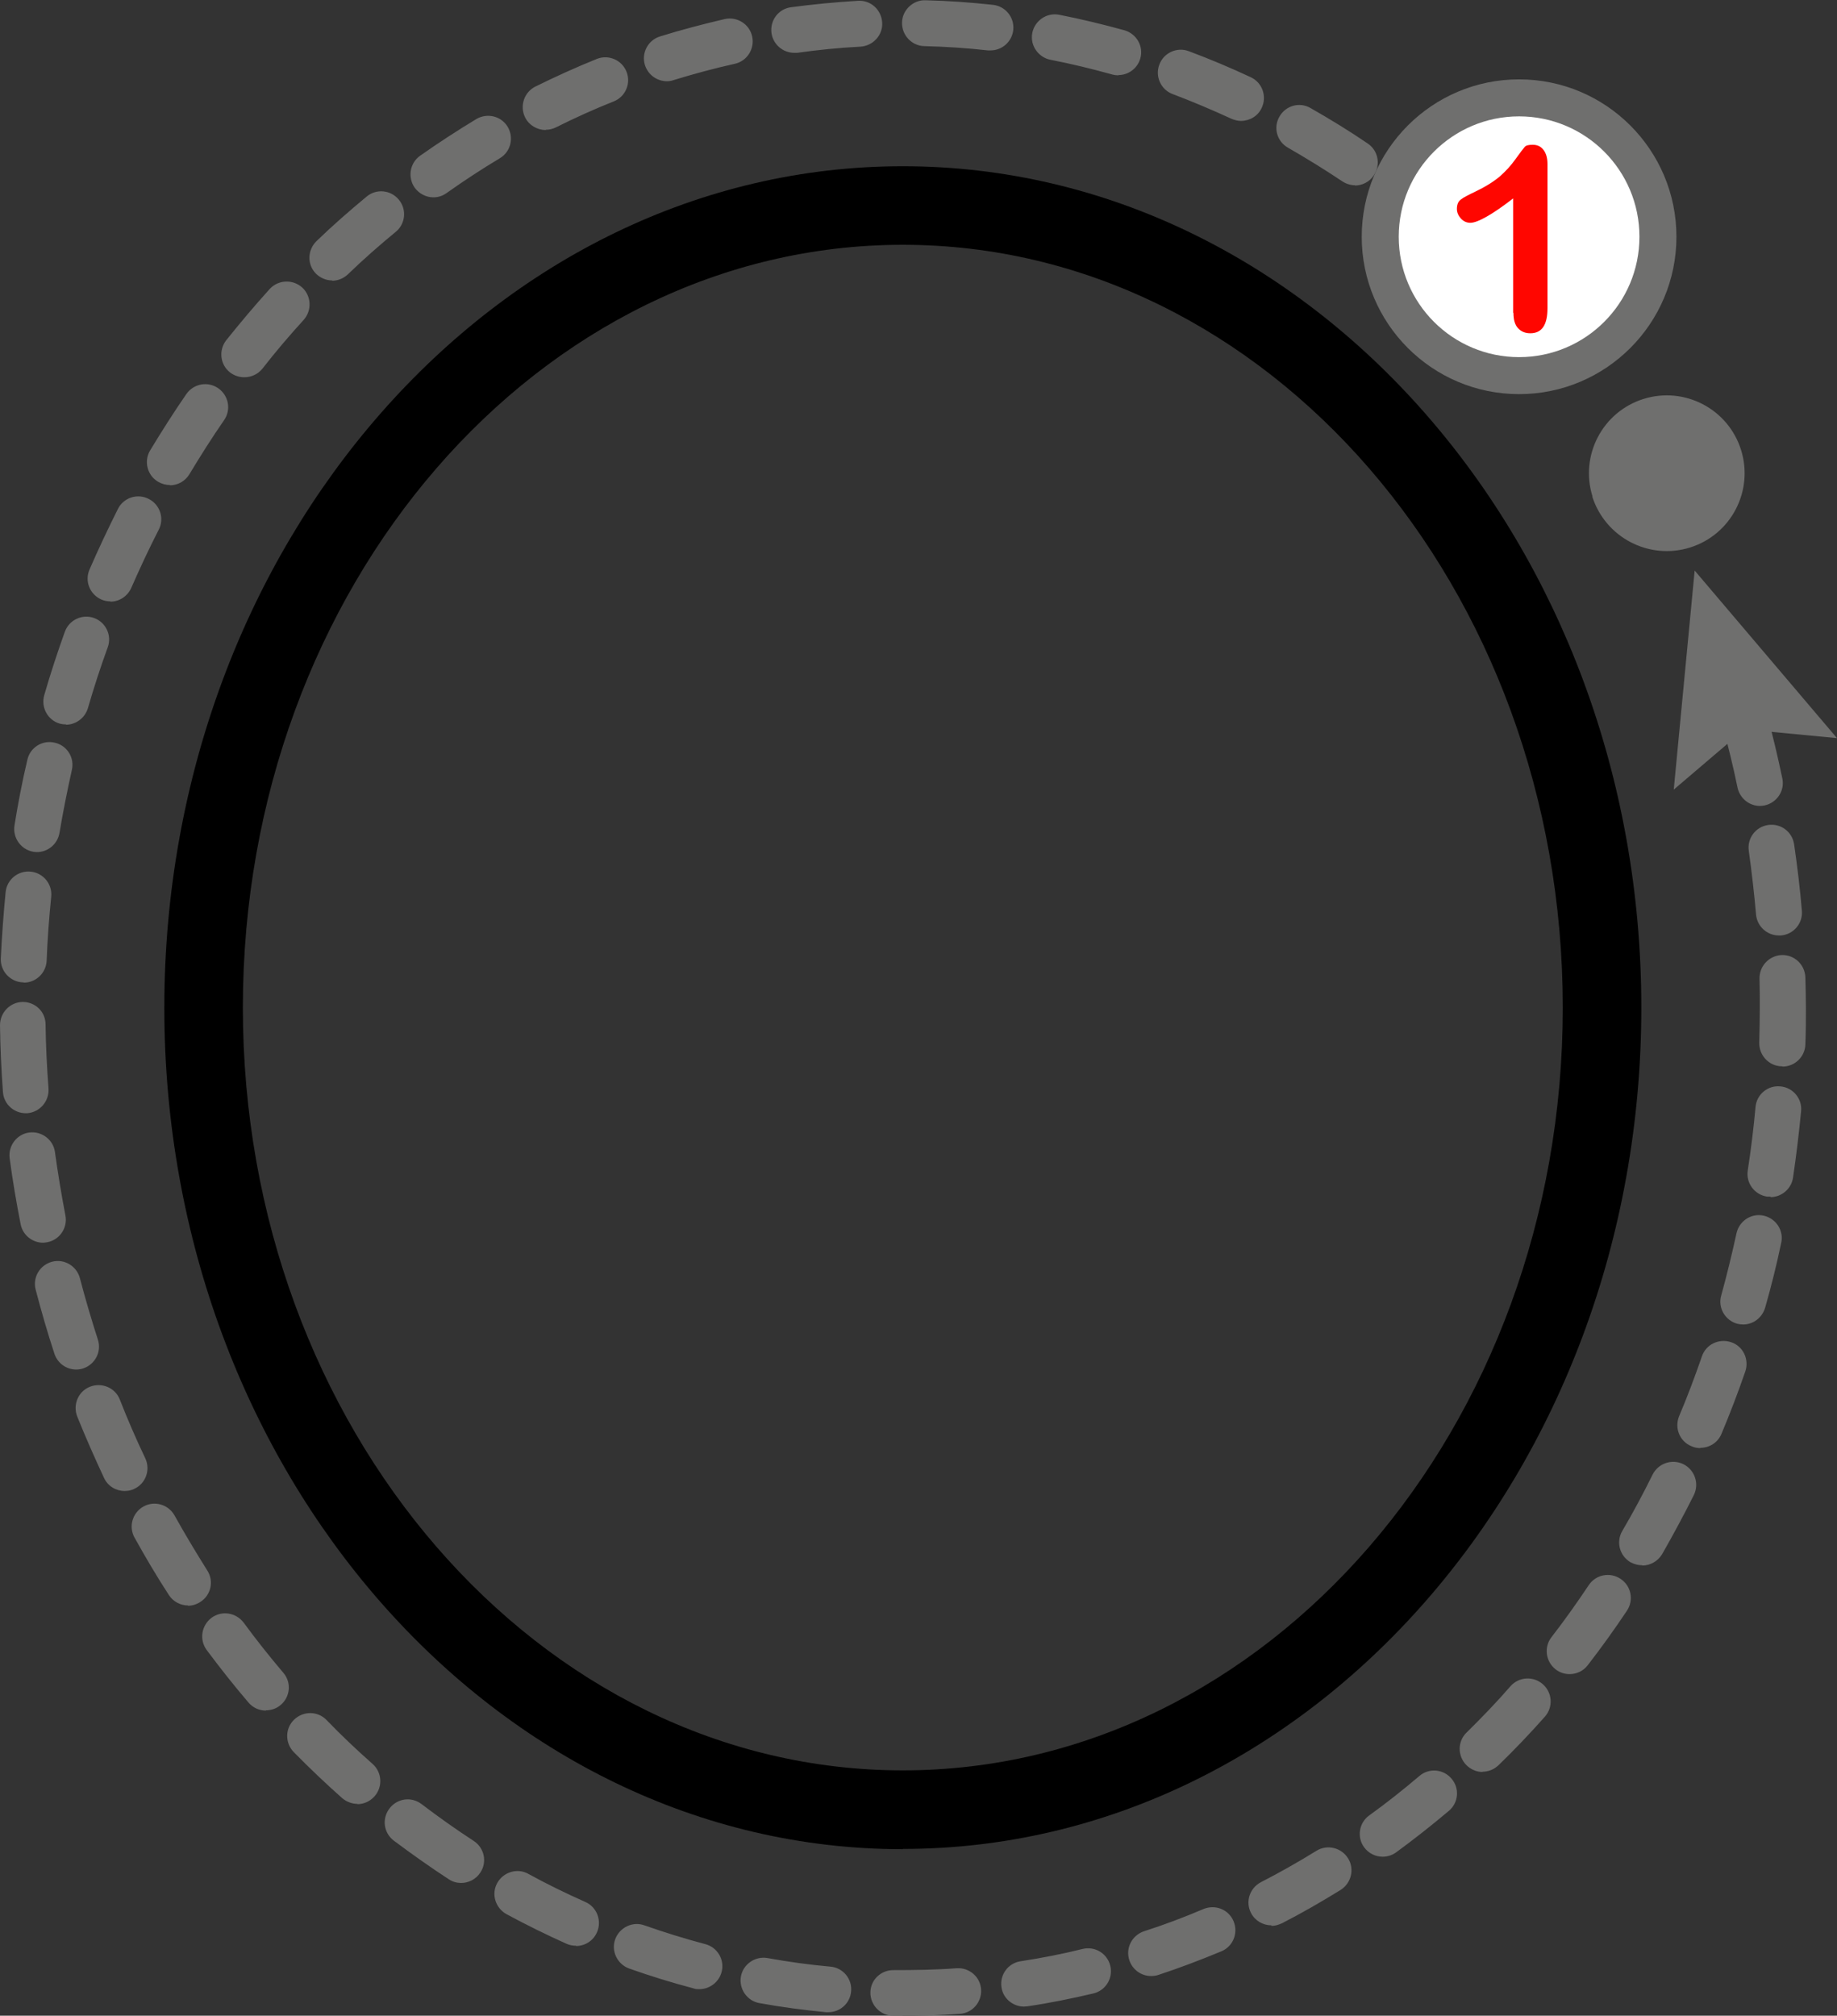 <svg xmlns="http://www.w3.org/2000/svg" id="Layer_2" data-name="Layer 2" viewBox="0 0 68.53 75.18"><rect x="0" y="0" width="68.53" height="75.18" fill="#333333" stroke="none"/><defs><style>.cls-1,.cls-2,.cls-3,.cls-4{stroke-width:0}.cls-2{fill:#6f6f6e}.cls-3{fill:#fff}.cls-4{fill:#ff0600}</style></defs><g id="O"><g><path d="M33.68,68.97c-15.19,0-27.55-14.08-27.55-31.38S18.49,6.2,33.68,6.2s27.55,14.08,27.55,31.38-12.36,31.38-27.55,31.38ZM33.68,9.13c-13.58,0-24.62,12.76-24.62,28.45s11.05,28.45,24.62,28.45,24.62-12.76,24.62-28.45-11.05-28.45-24.62-28.45Z" class="cls-1"/><path d="M33.68,75.18c-.12,0-.24,0-.36,0-.47,0-.85-.39-.85-.86,0-.47.39-.84.85-.84h0c.79,0,1.59-.01,2.37-.07.47-.03.88.32.91.79.03.47-.32.88-.79.91-.71.05-1.43.08-2.15.08ZM30.9,75.05s-.05,0-.08,0c-.83-.08-1.67-.19-2.49-.34-.46-.08-.77-.53-.69-.99.08-.46.53-.77.99-.69.77.14,1.56.25,2.35.32.47.04.82.46.77.93-.04.44-.41.77-.85.77ZM38.2,74.84c-.41,0-.78-.3-.84-.72-.07-.47.25-.9.71-.97.78-.12,1.56-.27,2.32-.46.46-.11.92.17,1.03.63.11.46-.17.92-.63,1.03-.81.19-1.64.36-2.46.48-.04,0-.09.01-.13.01ZM26.09,74.19c-.07,0-.15,0-.22-.03-.8-.21-1.61-.46-2.4-.74-.44-.16-.68-.65-.52-1.09.16-.44.65-.68,1.09-.52.74.26,1.51.5,2.27.7.46.12.73.59.61,1.04-.1.38-.45.64-.83.64ZM42.94,73.7c-.36,0-.69-.23-.81-.59-.15-.45.1-.93.55-1.08.75-.24,1.49-.52,2.22-.83.44-.18.94.02,1.12.46.18.44-.02.94-.46,1.12-.77.32-1.56.62-2.35.88-.09.03-.18.04-.27.04ZM21.49,72.57c-.12,0-.24-.02-.35-.07-.76-.34-1.51-.71-2.25-1.11-.41-.23-.57-.75-.34-1.16.23-.41.75-.57,1.16-.34.69.38,1.41.73,2.13,1.05.43.19.62.7.43,1.13-.14.32-.45.51-.78.51ZM47.43,71.81c-.31,0-.61-.17-.76-.46-.22-.42-.05-.93.37-1.15.7-.36,1.39-.75,2.07-1.17.4-.25.93-.12,1.18.28.25.4.12.93-.28,1.18-.71.44-1.44.86-2.18,1.24-.13.06-.26.1-.39.1ZM17.21,70.23c-.16,0-.32-.04-.47-.14-.69-.45-1.38-.94-2.05-1.44-.38-.29-.45-.82-.16-1.2.29-.38.82-.45,1.2-.16.63.48,1.28.94,1.94,1.37.4.26.51.79.25,1.18-.16.25-.44.39-.72.39ZM51.58,69.25c-.26,0-.52-.12-.69-.35-.28-.38-.19-.92.19-1.19.64-.46,1.27-.96,1.87-1.47.36-.31.9-.26,1.2.1.31.36.26.9-.1,1.2-.64.54-1.3,1.06-1.97,1.55-.15.11-.33.16-.5.16ZM13.34,67.28c-.2,0-.4-.07-.57-.21-.62-.55-1.23-1.13-1.81-1.72-.33-.34-.33-.88.01-1.21.34-.33.88-.33,1.21.01.55.57,1.13,1.12,1.72,1.64.35.31.39.85.07,1.21-.17.19-.4.29-.64.29ZM55.31,66.09c-.22,0-.44-.09-.61-.26-.33-.34-.33-.88.01-1.21.56-.55,1.12-1.13,1.64-1.73.31-.35.85-.39,1.21-.07.35.31.39.85.07,1.21-.55.62-1.13,1.23-1.73,1.81-.17.16-.38.24-.6.24ZM9.92,63.8c-.24,0-.48-.1-.65-.3-.54-.63-1.06-1.29-1.56-1.96-.28-.38-.2-.91.18-1.2.38-.28.91-.2,1.2.18.47.64.97,1.27,1.48,1.87.31.36.26.9-.1,1.2-.16.14-.36.2-.55.2ZM58.55,62.44c-.18,0-.37-.06-.52-.18-.37-.29-.44-.83-.15-1.2.48-.62.95-1.28,1.39-1.94.26-.39.79-.5,1.19-.23.39.26.5.79.23,1.19-.46.69-.95,1.37-1.46,2.03-.17.22-.42.33-.68.33ZM7.02,59.88c-.28,0-.56-.14-.72-.39-.45-.69-.88-1.42-1.28-2.14-.23-.41-.08-.93.33-1.16.41-.23.93-.08,1.16.33.39.7.8,1.38,1.22,2.05.26.4.14.93-.26,1.18-.14.09-.3.14-.46.14ZM61.26,58.38c-.15,0-.29-.04-.43-.11-.41-.24-.55-.76-.31-1.17.4-.68.78-1.39,1.13-2.1.21-.42.72-.6,1.15-.39.42.21.6.72.39,1.15-.37.74-.77,1.48-1.18,2.2-.16.27-.45.43-.74.43ZM4.65,55.61c-.32,0-.63-.18-.77-.49-.35-.75-.69-1.52-1-2.29-.17-.44.04-.94.48-1.11.44-.17.94.04,1.11.48.29.74.61,1.48.95,2.19.2.43.02.94-.41,1.14-.12.06-.24.08-.37.08ZM63.43,54.01c-.11,0-.22-.02-.33-.07-.44-.18-.64-.68-.46-1.12.31-.73.59-1.48.85-2.23.15-.45.64-.68,1.09-.53.45.15.68.64.53,1.09-.27.78-.57,1.57-.89,2.33-.14.33-.45.52-.79.52ZM2.84,51.08c-.36,0-.69-.23-.81-.59-.26-.79-.49-1.59-.7-2.39-.12-.46.16-.92.61-1.04.46-.12.92.16,1.04.61.2.77.43,1.54.67,2.29.15.45-.1.93-.55,1.08-.09.03-.18.04-.27.04ZM65.03,49.4c-.08,0-.15-.01-.23-.03-.45-.13-.72-.6-.59-1.05.21-.76.4-1.54.57-2.32.1-.46.55-.76,1.01-.66.46.1.76.55.66,1.01-.17.81-.37,1.62-.6,2.42-.11.38-.45.63-.82.63ZM1.61,46.35c-.4,0-.76-.28-.84-.69-.16-.81-.3-1.64-.41-2.46-.06-.47.27-.9.73-.96.47-.06.9.27.96.73.11.79.24,1.58.39,2.36.09.46-.21.91-.67,1-.06.01-.11.02-.17.02ZM66.05,44.63s-.09,0-.13,0c-.47-.07-.79-.51-.72-.97.12-.78.22-1.58.29-2.37.04-.47.46-.82.93-.77.47.04.82.46.77.93-.08.83-.18,1.66-.3,2.47-.06.42-.43.73-.84.73ZM.96,41.52c-.44,0-.82-.34-.85-.79-.06-.82-.1-1.66-.11-2.49,0-.47.37-.86.84-.87,0,0,0,0,.01,0,.47,0,.85.37.85.84.01.8.05,1.6.11,2.39.03.47-.32.88-.79.92-.02,0-.04,0-.06,0ZM66.49,39.77s-.02,0-.03,0c-.47-.01-.84-.41-.83-.88.01-.43.02-.87.02-1.3,0-.37,0-.73-.01-1.09-.01-.47.36-.86.83-.88.48-.01.86.36.88.83.01.38.02.76.02,1.14,0,.45,0,.9-.02,1.36-.01.46-.39.83-.85.83ZM.89,36.64s-.02,0-.04,0c-.47-.02-.84-.42-.82-.89.04-.83.1-1.66.18-2.48.05-.47.47-.81.94-.76.47.05.81.47.76.94-.08.79-.14,1.59-.17,2.38-.02.46-.4.82-.85.82ZM66.36,34.89c-.44,0-.81-.34-.85-.78-.07-.79-.16-1.59-.27-2.37-.07-.47.25-.9.72-.97.47-.07.9.25.97.72.12.82.22,1.65.29,2.48.04.47-.31.88-.78.92-.02,0-.05,0-.07,0ZM1.39,31.78s-.09,0-.14-.01c-.47-.08-.78-.52-.71-.98.13-.82.29-1.64.48-2.45.1-.46.56-.75,1.02-.64.46.1.75.56.64,1.02-.17.77-.33,1.56-.46,2.34-.07.42-.43.72-.84.72ZM65.66,30.06c-.4,0-.75-.28-.84-.68-.16-.78-.35-1.56-.56-2.32-.12-.46.14-.93.6-1.05.46-.12.93.14,1.05.6.22.8.41,1.61.58,2.42.1.46-.2.91-.66,1.01-.06.01-.12.02-.18.02ZM2.47,27.02c-.08,0-.16-.01-.24-.03-.45-.13-.71-.61-.58-1.06.23-.8.49-1.59.77-2.37.16-.44.65-.67,1.09-.51.44.16.67.65.51,1.09-.27.74-.52,1.51-.74,2.27-.11.37-.45.62-.82.62ZM4.12,22.43c-.11,0-.23-.02-.34-.07-.43-.19-.63-.69-.44-1.12.33-.76.69-1.52,1.06-2.26.21-.42.73-.59,1.15-.37.42.21.59.73.37,1.15-.36.7-.7,1.43-1.02,2.16-.14.32-.45.52-.78.52ZM6.34,18.09c-.15,0-.3-.04-.44-.12-.41-.24-.54-.77-.3-1.17.43-.71.88-1.42,1.35-2.1.27-.39.8-.49,1.19-.22.39.27.49.8.22,1.19-.45.65-.88,1.33-1.29,2.01-.16.27-.44.42-.73.42ZM9.11,14.07c-.19,0-.37-.06-.53-.18-.37-.29-.43-.83-.14-1.2.52-.65,1.06-1.29,1.62-1.91.32-.35.86-.37,1.21-.06.35.32.37.86.06,1.21-.53.58-1.05,1.19-1.54,1.82-.17.21-.42.32-.67.32ZM56.49,12.01c-.23,0-.46-.09-.63-.27-.12-.13-.23-.25-.35-.38-.33-.34-.31-.88.03-1.21.34-.33.88-.31,1.21.03.12.13.25.26.37.39.32.35.3.89-.05,1.21-.16.15-.37.23-.58.23ZM12.4,10.46c-.23,0-.45-.09-.62-.26-.33-.34-.31-.88.03-1.21.6-.58,1.23-1.13,1.87-1.66.36-.3.9-.25,1.2.12.3.36.25.9-.12,1.2-.61.5-1.21,1.03-1.78,1.58-.17.16-.38.24-.59.24ZM54.39,9.92c-.21,0-.41-.07-.58-.22-.59-.53-1.2-1.05-1.82-1.54-.37-.29-.44-.83-.14-1.2.29-.37.83-.44,1.2-.14.65.51,1.29,1.06,1.91,1.62.35.32.37.86.06,1.21-.17.19-.4.28-.63.28ZM16.17,7.36c-.27,0-.53-.13-.7-.36-.27-.39-.18-.92.2-1.19.68-.48,1.39-.94,2.1-1.37.41-.24.93-.11,1.17.29.24.41.11.93-.29,1.17-.67.4-1.34.84-1.99,1.3-.15.11-.32.16-.49.16ZM50.55,6.91c-.16,0-.33-.05-.48-.15-.66-.44-1.34-.86-2.02-1.25-.41-.23-.56-.75-.32-1.16.23-.41.75-.56,1.16-.32.72.41,1.44.85,2.13,1.32.39.26.5.79.23,1.19-.16.25-.44.38-.71.38ZM20.36,4.85c-.31,0-.62-.17-.77-.47-.21-.42-.04-.94.38-1.15.75-.37,1.52-.72,2.29-1.03.44-.18.94.04,1.11.47.18.44-.04.94-.47,1.11-.73.29-1.46.62-2.16.97-.12.06-.25.09-.38.09ZM46.3,4.51c-.12,0-.24-.03-.36-.08-.72-.33-1.45-.64-2.19-.92-.44-.16-.67-.66-.5-1.1.16-.44.66-.67,1.1-.5.78.29,1.56.62,2.31.97.43.2.61.71.41,1.14-.14.31-.45.49-.78.49ZM24.88,3.03c-.36,0-.7-.23-.82-.6-.14-.45.11-.93.56-1.07.8-.25,1.61-.46,2.42-.65.46-.1.92.19,1.02.65s-.19.92-.65,1.02c-.77.17-1.54.38-2.29.61-.08.03-.17.04-.25.04ZM41.73,2.81c-.08,0-.16-.01-.23-.03-.76-.21-1.53-.4-2.31-.55-.46-.09-.77-.54-.68-1,.09-.46.54-.77,1-.68.82.16,1.64.36,2.44.58.45.13.72.6.59,1.05-.11.38-.45.62-.82.62ZM29.63,1.97c-.42,0-.79-.31-.85-.74-.06-.47.26-.9.73-.96.82-.11,1.66-.19,2.5-.24.48-.03.87.34.9.81.03.47-.34.87-.81.9-.79.04-1.58.12-2.36.23-.04,0-.08,0-.12,0ZM36.94,1.88s-.06,0-.09,0c-.78-.09-1.58-.14-2.37-.16-.47-.01-.84-.41-.83-.88.01-.47.42-.85.88-.83.84.02,1.68.08,2.51.17.47.05.81.47.76.94-.05.44-.42.76-.85.76Z" class="cls-2"/><g><g><path d="M51.49,8.83c0-2.86,2.32-5.18,5.18-5.18,2.86,0,5.18,2.32,5.18,5.18,0,2.86-2.32,5.18-5.18,5.18-2.86,0-5.18-2.32-5.18-5.18Z" class="cls-3"/><path d="M50.8,8.83c0,3.24,2.63,5.87,5.87,5.87,3.24,0,5.87-2.63,5.87-5.87,0-3.24-2.63-5.87-5.87-5.87-3.24,0-5.87,2.63-5.87,5.87,0,3.24,0-3.24,0,0ZM61.16,8.83c0,2.48-2.01,4.49-4.49,4.49-2.48,0-4.49-2.01-4.49-4.49,0-2.48,2.01-4.49,4.49-4.49,2.48,0,4.49,2.01,4.49,4.49,0,2.48,0-2.48,0,0Z" class="cls-2"/></g><polygon points="68.53 27.53 65.08 27.2 62.44 29.45 63.22 21.28 68.53 27.53" class="cls-2"/><path d="M56.45,11.67v-4.27c-.79.61-1.33.91-1.6.91-.13,0-.25-.05-.35-.16-.1-.11-.15-.23-.15-.36,0-.16.05-.28.15-.35.1-.08.28-.17.53-.29.38-.18.68-.37.91-.56.23-.2.43-.42.6-.66.17-.24.29-.39.34-.45.05-.06.15-.08.3-.08.17,0,.3.06.4.19.1.13.15.31.15.53v5.37c0,.63-.21.94-.64.94-.19,0-.34-.06-.46-.19-.12-.13-.17-.32-.17-.57Z" class="cls-4"/><path d="M59.41,18.52c-.48-1.53.37-3.16,1.9-3.64,1.53-.48,3.16.37,3.64,1.9s-.37,3.16-1.9,3.64c-1.53.48-3.16-.37-3.65-1.9Z" class="cls-2"/></g></g></g></svg>